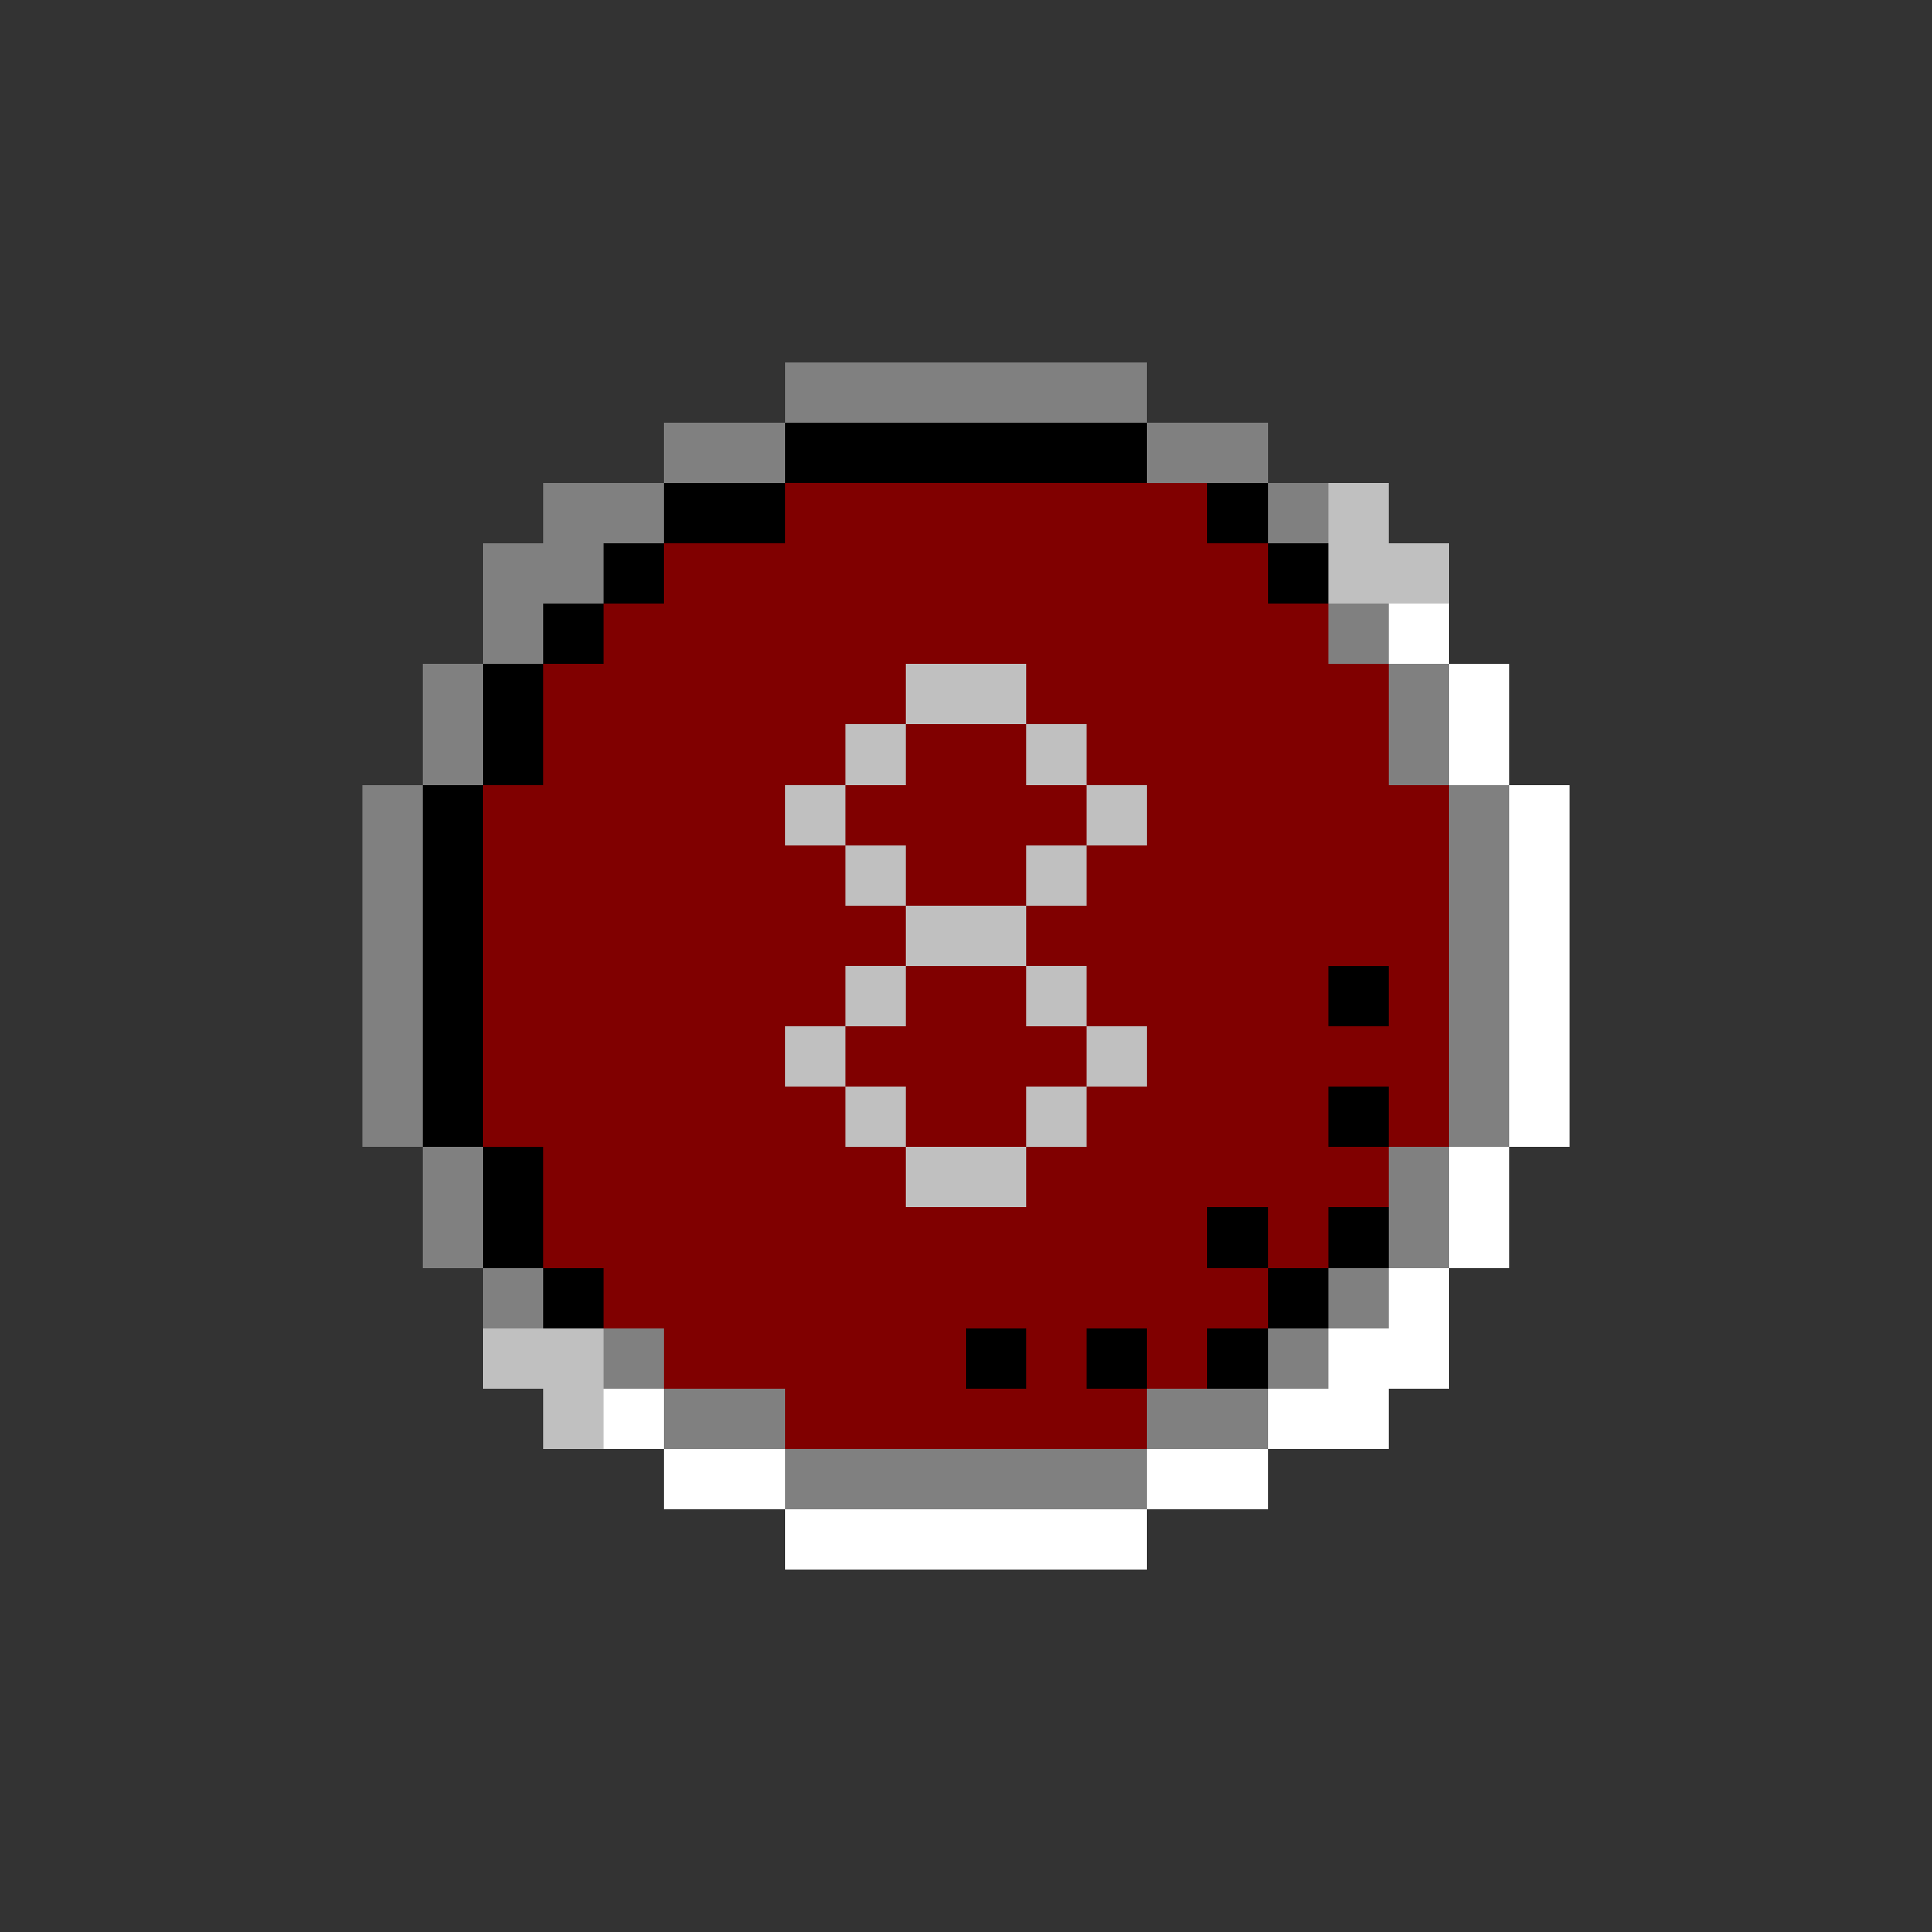 <svg xmlns="http://www.w3.org/2000/svg" width="32" height="32" shape-rendering="crispEdges" viewBox="0 -0.5 32 32"><rect x="0" y="-0.5" width="32" height="32" fill="#333333" stroke="none"/><path stroke="gray" d="M13 6h6m-8 1h2m6 0h2M9 8h2m10 0h1M8 9h2m-2 1h1m13 0h1M7 11h1m15 0h1M7 12h1m15 0h1M6 13h1m17 0h1M6 14h1m17 0h1M6 15h1m17 0h1M6 16h1m17 0h1M6 17h1m17 0h1M6 18h1m17 0h1M7 19h1m15 0h1M7 20h1m15 0h1M8 21h1m13 0h1m-13 1h1m10 0h1m-11 1h2m6 0h2m-8 1h6"/><path stroke="#000" d="M13 7h6m-8 1h2m7 0h1M10 9h1m10 0h1M9 10h1m-2 1h1m-1 1h1m-2 1h1m-1 1h1m-1 1h1m-1 1h1m14 0h1M7 17h1m-1 1h1m14 0h1M8 19h1m-1 1h1m11 0h1m1 0h1M9 21h1m11 0h1m-6 1h1m1 0h1m1 0h1"/><path stroke="maroon" d="M13 8h7m-9 1h10m-11 1h12M9 11h6m2 0h6M9 12h5m1 0h2m1 0h5M8 13h5m1 0h4m1 0h5M8 14h6m1 0h2m1 0h6M8 15h7m2 0h7M8 16h6m1 0h2m1 0h4m1 0h1M8 17h5m1 0h4m1 0h5M8 18h6m1 0h2m1 0h4m1 0h1M9 19h6m2 0h6M9 20h11m1 0h1m-12 1h11m-10 1h5m1 0h1m1 0h1m-7 1h6"/><path stroke="silver" d="M22 8h1m-1 1h2m-9 2h2m-3 1h1m2 0h1m-5 1h1m4 0h1m-5 1h1m2 0h1m-3 1h2m-3 1h1m2 0h1m-5 1h1m4 0h1m-5 1h1m2 0h1m-3 1h2m-9 3h2m-1 1h1"/><path stroke="#fff" d="M23 10h1m0 1h1m-1 1h1m0 1h1m-1 1h1m-1 1h1m-1 1h1m-1 1h1m-1 1h1m-2 1h1m-1 1h1m-2 1h1m-2 1h2m-14 1h1m10 0h2m-12 1h2m6 0h2m-8 1h6"/></svg>